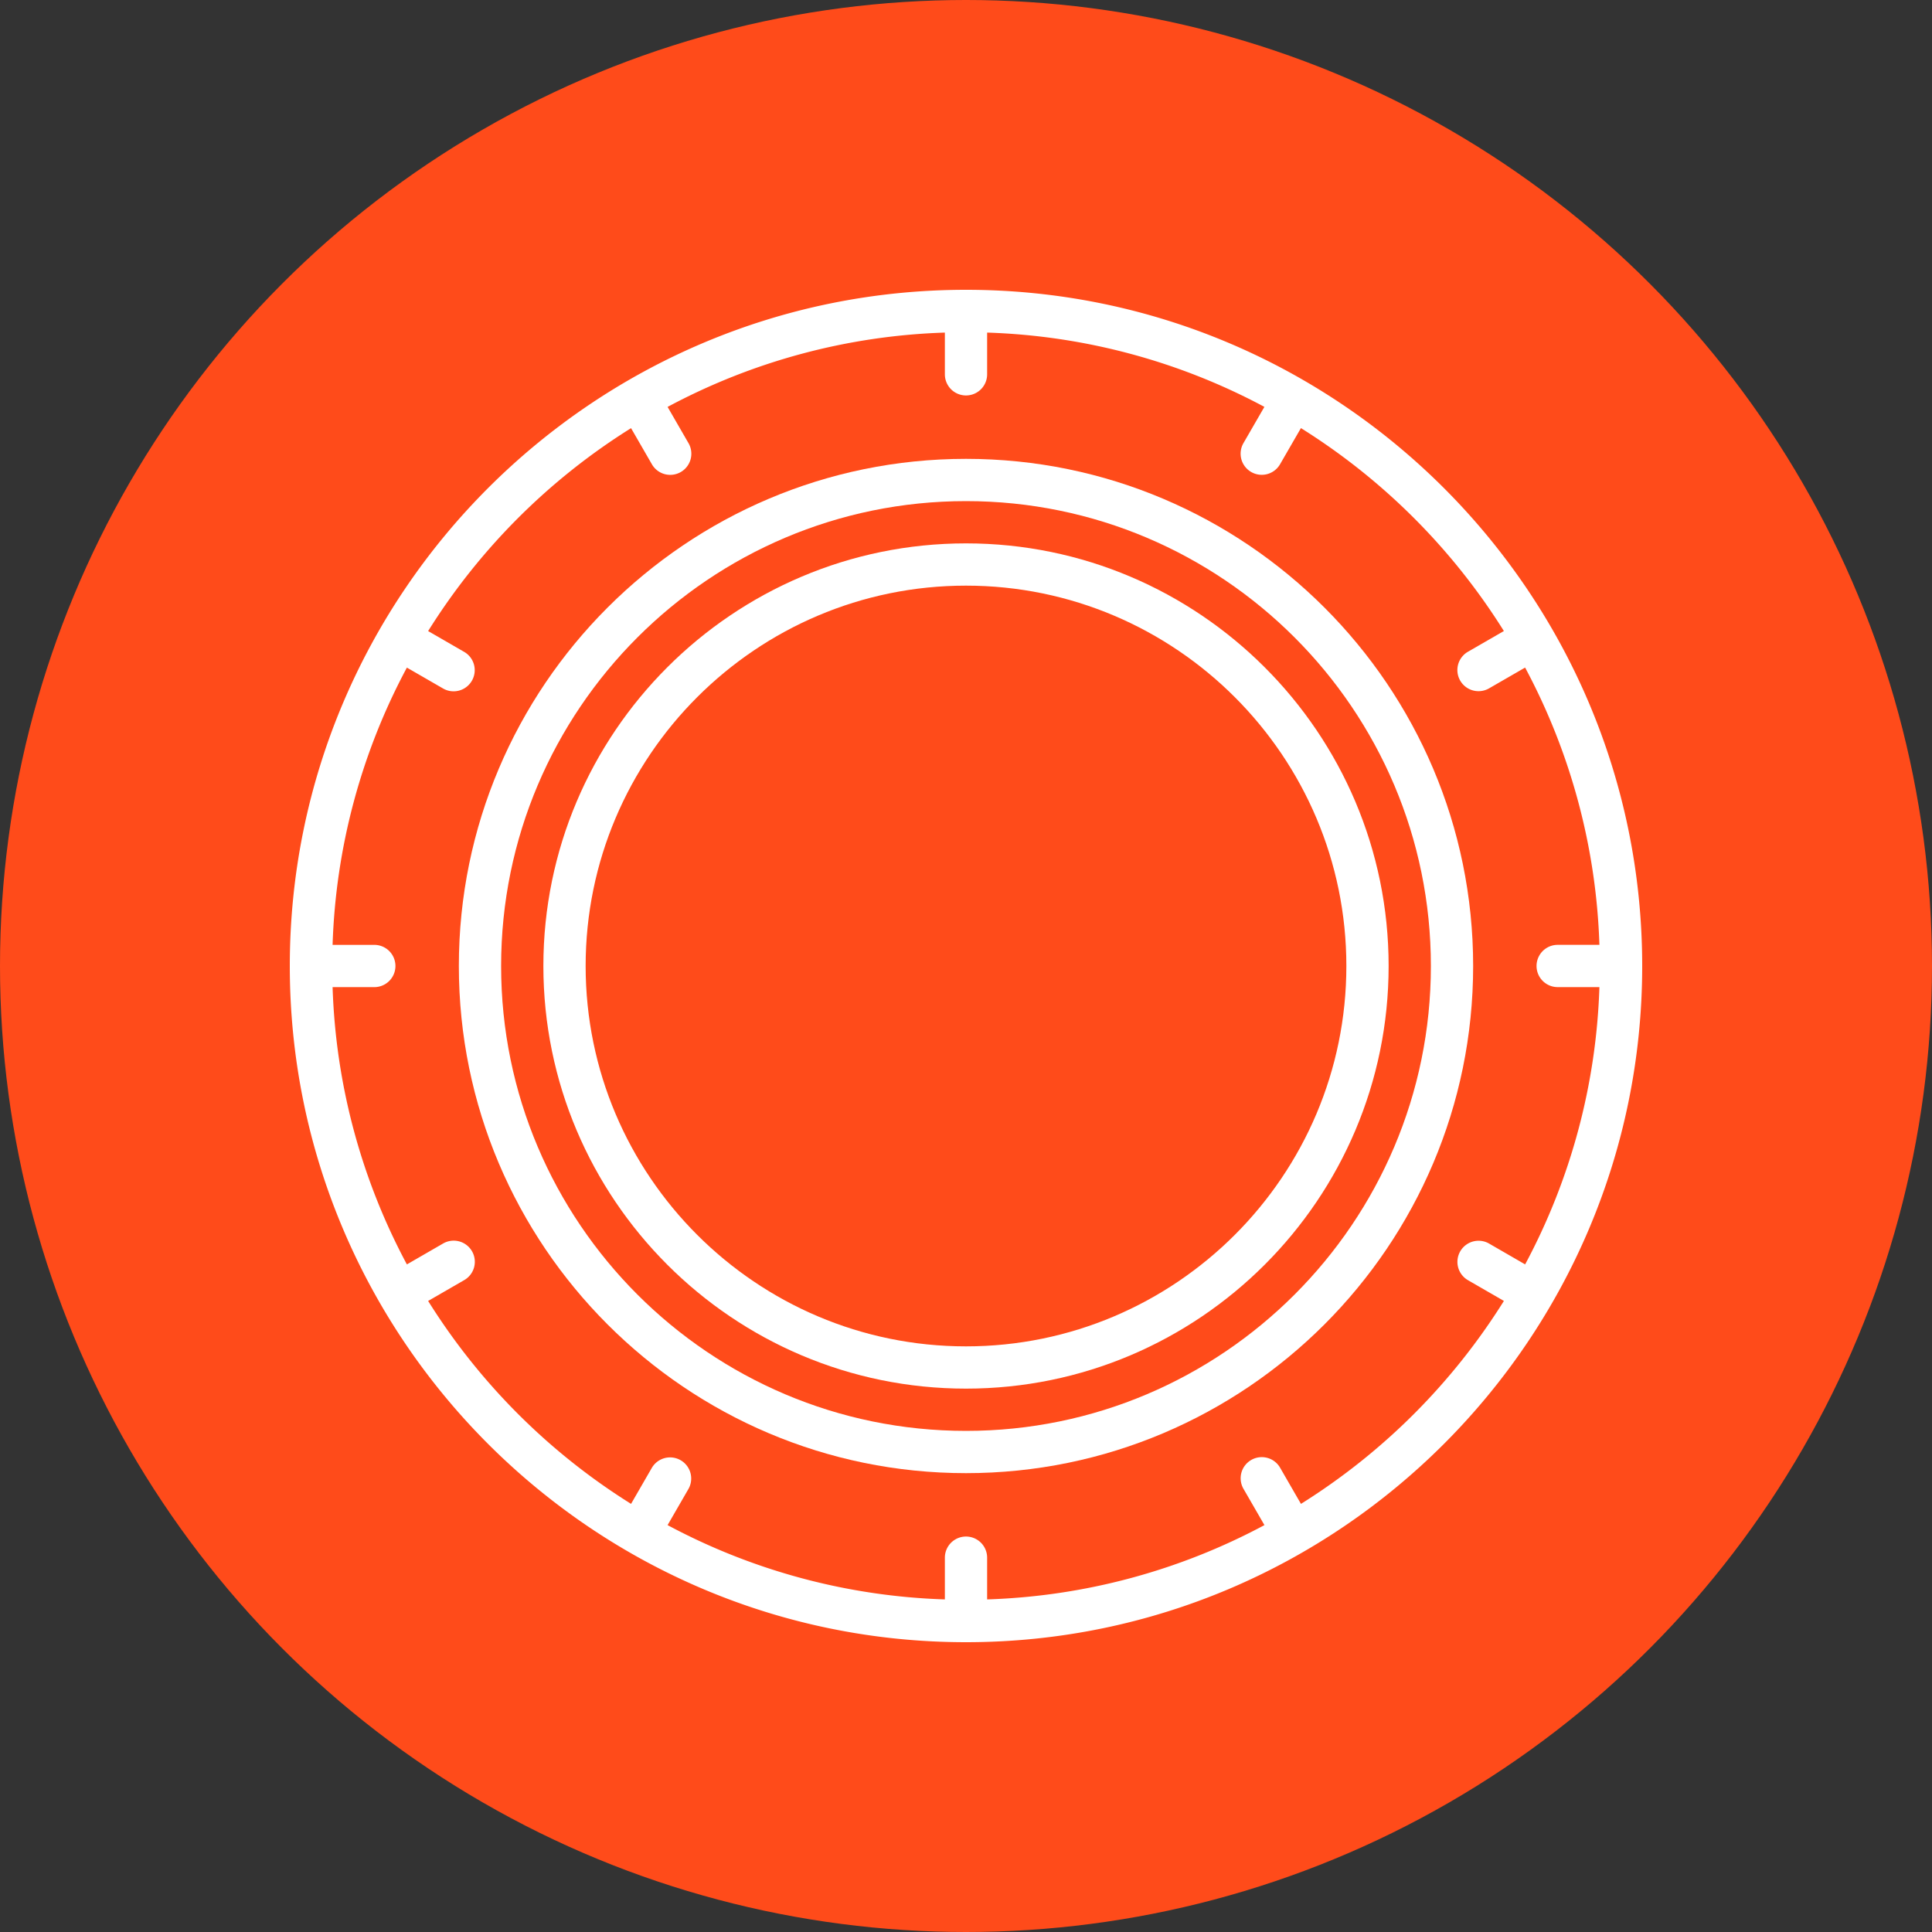 <svg xmlns="http://www.w3.org/2000/svg" version="1.1" xmlns:xlink="http://www.w3.org/1999/xlink" x="0" y="0" viewBox="0 0 64 64" style="enable-background:new 0 0 512 512" xml:space="preserve" class=""><rect x="0" y="0" width="64" height="64" fill="#333333" stroke="none"/><circle r="32" cx="32" cy="32" fill="#ff4b1a" shape="circle"></circle><g transform="matrix(0.7,0,0,0.7,9.6,9.6)"><path d="M32 8C18.767 8 8 18.767 8 32s10.767 24 24 24 24-10.767 24-24S45.233 8 32 8zm0 46c-12.131 0-22-9.869-22-22s9.869-22 22-22 22 9.869 22 22-9.869 22-22 22z" fill="#ffffff" opacity="1" data-original="#000000"></path><path d="M32 12c-11.028 0-20 8.972-20 20s8.972 20 20 20 20-8.972 20-20-8.972-20-20-20zm0 38c-9.925 0-18-8.075-18-18s8.075-18 18-18 18 8.075 18 18-8.075 18-18 18z" fill="#ffffff" opacity="1" data-original="#000000"></path><path d="M64 32C64 14.354 49.645 0 32 0S0 14.354 0 32c0 17.645 14.355 32 32 32s32-14.355 32-32zM47.851 57.454l-.984-1.706a1 1 0 1 0-1.732 1l.988 1.711A29.81 29.81 0 0 1 33 61.975V60a1 1 0 0 0-2 0v1.975a29.789 29.789 0 0 1-13.122-3.516l.987-1.71a1 1 0 0 0-1.732-1l-.984 1.705a30.223 30.223 0 0 1-9.603-9.603l1.704-.984a1 1 0 1 0-1-1.732l-1.709.987A29.792 29.792 0 0 1 2.025 33h1.974a1 1 0 0 0 0-2H2.025a29.78 29.78 0 0 1 3.516-13.121l1.71.987a.998.998 0 0 0 1.366-.366 1 1 0 0 0-.366-1.366l-1.705-.984a30.223 30.223 0 0 1 9.603-9.603l.984 1.705a1 1 0 1 0 1.732-1l-.987-1.71A29.79 29.79 0 0 1 31 2.025V4a1 1 0 0 0 2 0V2.025A29.793 29.793 0 0 1 46.121 5.54l-.988 1.71a1 1 0 1 0 1.732 1l.985-1.705a30.236 30.236 0 0 1 9.604 9.603l-1.706.984a1 1 0 0 0 1 1.732l1.711-.987a29.812 29.812 0 0 1 3.516 13.122H60a1 1 0 0 0 0 2h1.975a29.801 29.801 0 0 1-3.515 13.122l-1.71-.988a1 1 0 0 0-1 1.732l1.705.985a30.24 30.24 0 0 1-9.604 9.604z" fill="#ffffff" opacity="1" data-original="#000000"></path></g></svg>